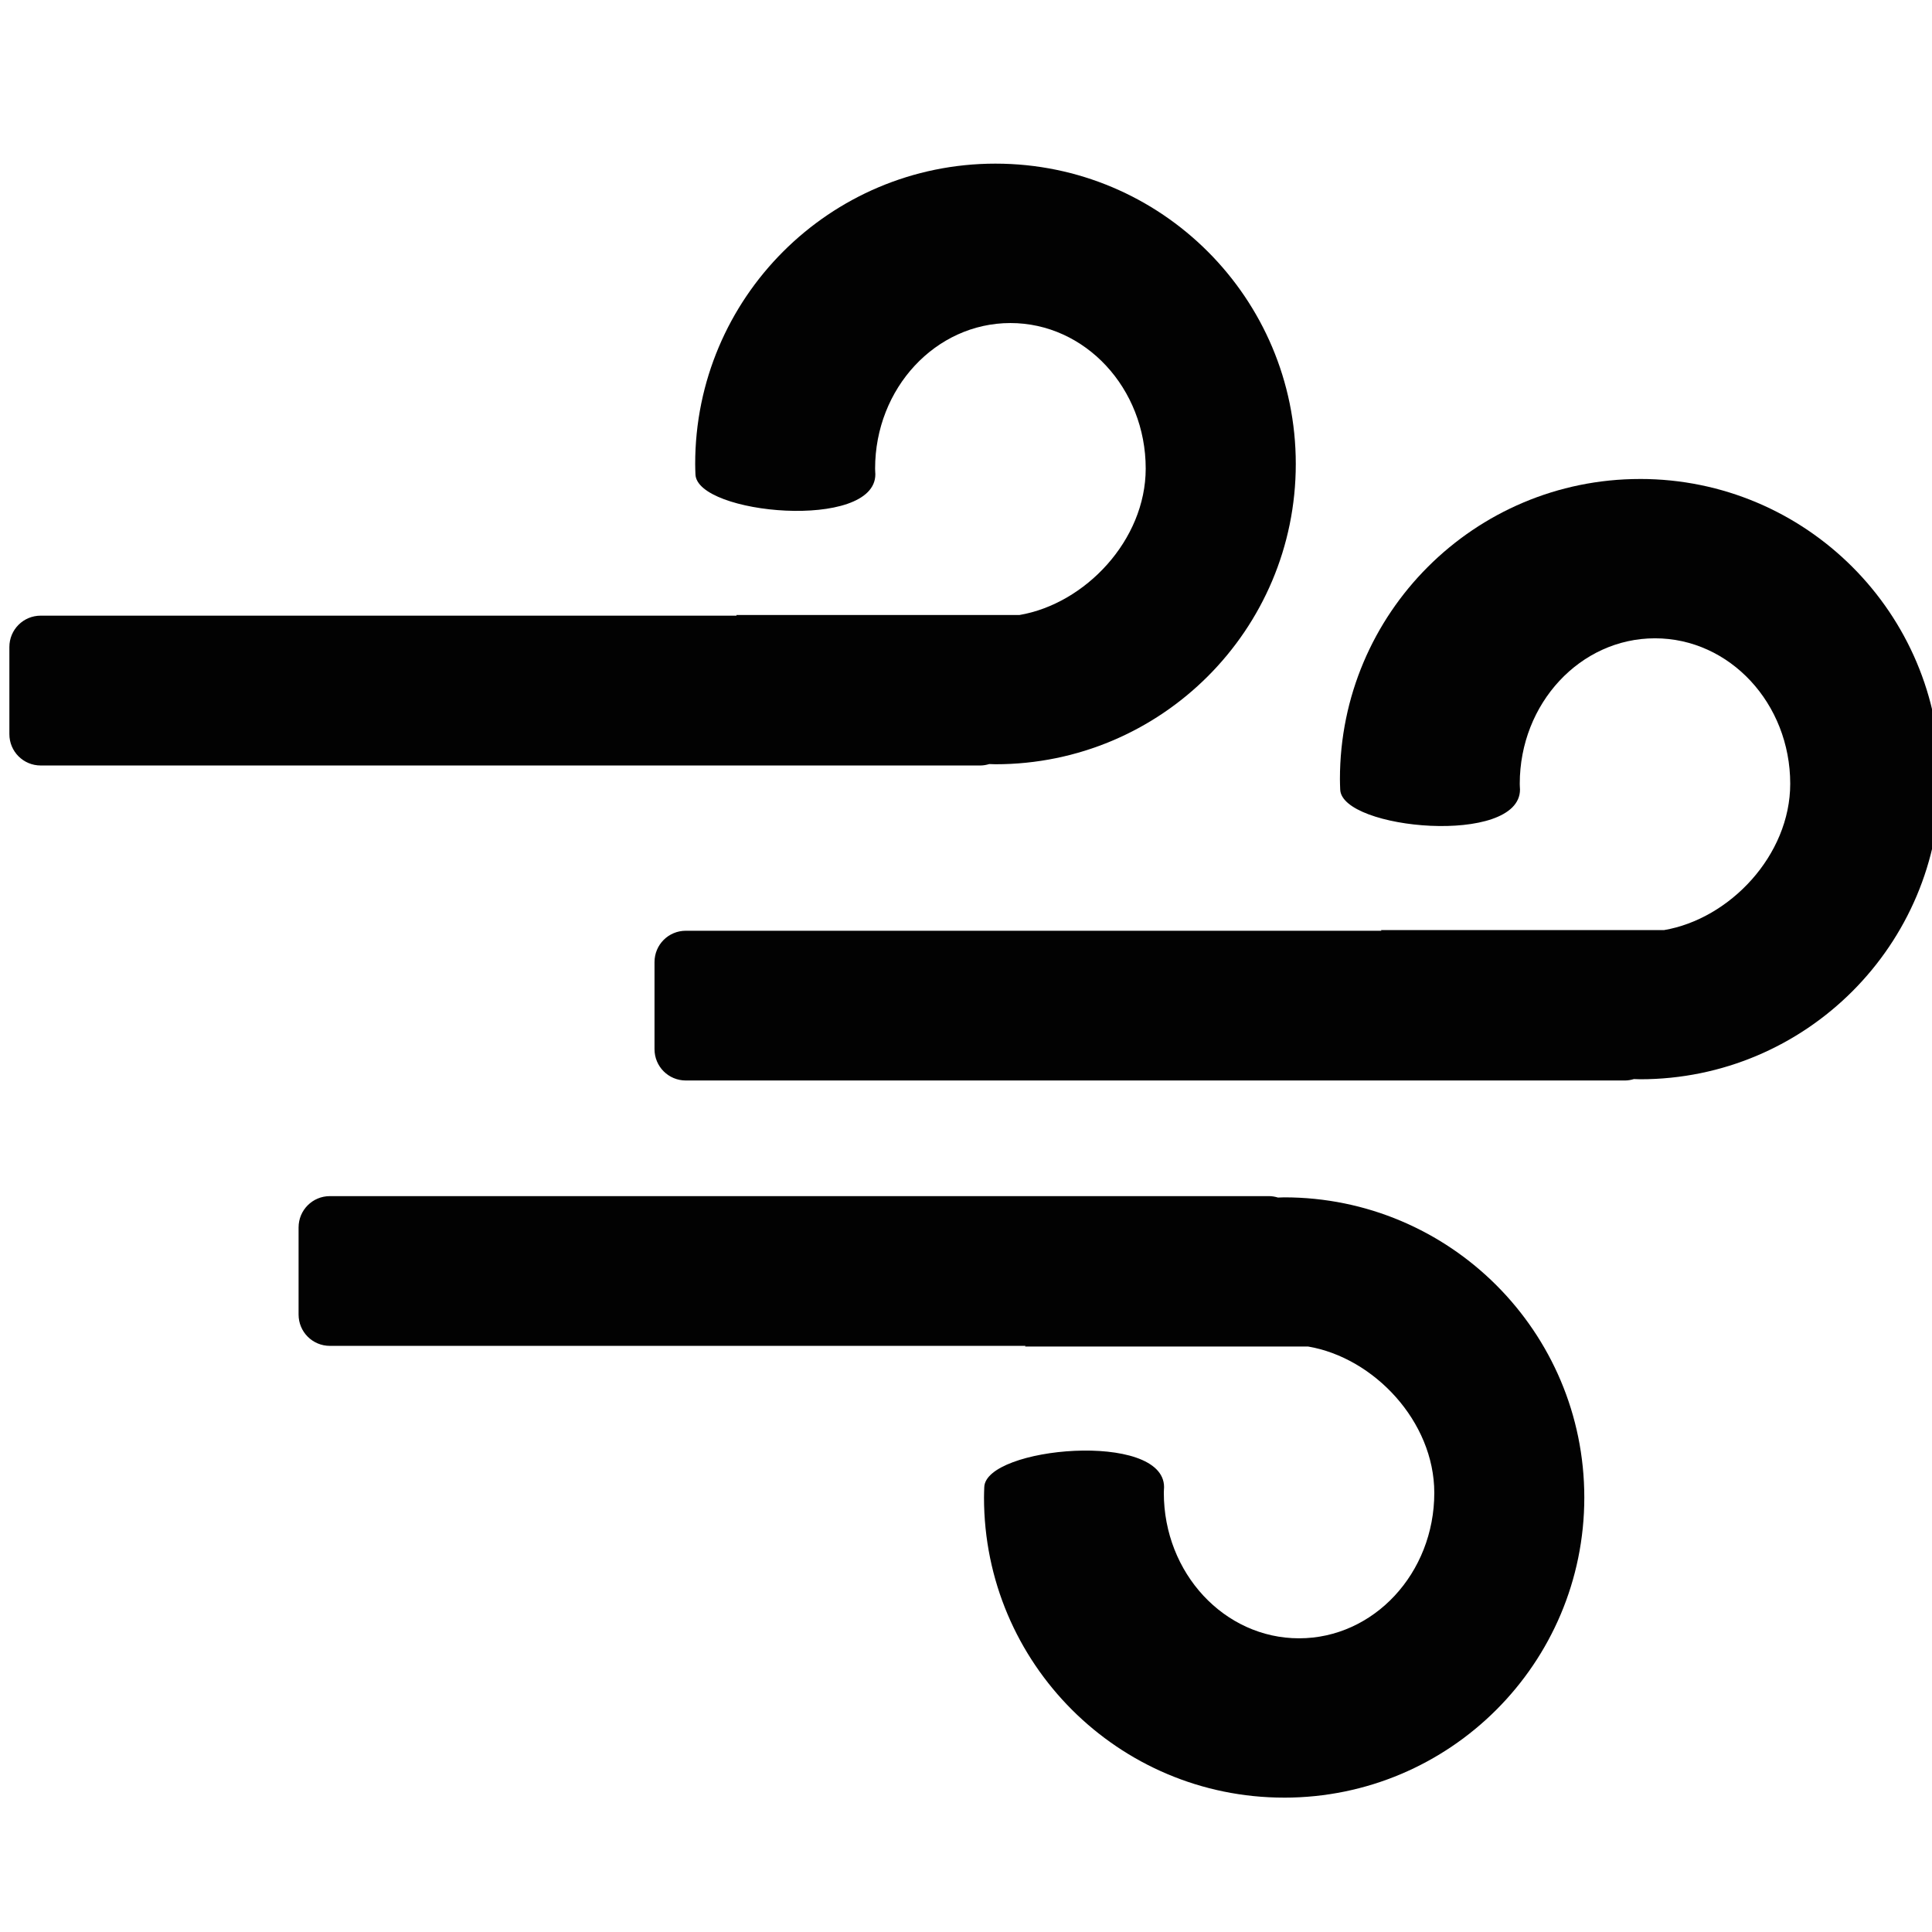 <svg xmlns:dc="http://purl.org/dc/elements/1.1/" xmlns:cc="http://creativecommons.org/ns#" xmlns:rdf="http://www.w3.org/1999/02/22-rdf-syntax-ns#" xmlns:svg="http://www.w3.org/2000/svg" xmlns="http://www.w3.org/2000/svg" xmlns:sodipodi="http://sodipodi.sourceforge.net/DTD/sodipodi-0.dtd" xmlns:inkscape="http://www.inkscape.org/namespaces/inkscape" viewBox="0 0 10.583 10.583" version="1.1" fill="currentColor"><defs id="defs2"><marker inkscape:stockid="TriangleInS" orient="auto" refY="0.0" refX="0.0" id="TriangleInS" style="overflow:visible" inkscape:isstock="true"><path id="path1174" d="M 5.77,0.0 L -2.88,5.0 L -2.88,-5.0 L 5.77,0.0 z " style="fill-rule:evenodd;stroke:currentColor;stroke-width:1pt;stroke-opacity:1;fill:currentColor;fill-opacity:1" transform="scale(-0.2)"/></marker><marker inkscape:stockid="Arrow2Mstart" orient="auto" refY="0.0" refX="0.0" id="Arrow2Mstart" style="overflow:visible" inkscape:isstock="true"><path id="path1059" style="fill-rule:evenodd;stroke-width:0.625;stroke-linejoin:round;stroke:currentColor;stroke-opacity:1;fill:currentColor;fill-opacity:1" d="M 8.719,4.034 L -2.207,0.016 L 8.719,-4.002 C 6.973,-1.63 6.983,1.616 8.719,4.034 z " transform="scale(0.6) translate(0,0)"/></marker><marker inkscape:stockid="Arrow2Sstart" orient="auto" refY="0.0" refX="0.0" id="Arrow2Sstart" style="overflow:visible" inkscape:isstock="true"><path id="path1065" style="fill-rule:evenodd;stroke-width:0.625;stroke-linejoin:round;stroke:currentColor;stroke-opacity:1;fill:currentColor;fill-opacity:1" d="M 8.719,4.034 L -2.207,0.016 L 8.719,-4.002 C 6.973,-1.63 6.983,1.616 8.719,4.034 z " transform="scale(0.3) translate(-2.3,0)"/></marker><marker inkscape:stockid="TriangleInM" orient="auto" refY="0" refX="0" id="TriangleInM" style="overflow:visible" inkscape:isstock="true"><path inkscape:connector-curvature="0" id="path4709" d="M 5.77,0 -2.88,5 V -5 Z" style="fill:fillColor;fill-opacity:1;fill-rule:evenodd;stroke:currentColor;stroke-width:1pt;stroke-opacity:1" transform="scale(-0.4)"/></marker></defs><sodipodi:namedview id="base" pagecolor="fillColor" bordercolor="currentColor" borderopacity="1.0" inkscape:pageopacity="0.0" inkscape:pageshadow="2" inkscape:zoom="7.919596" inkscape:cx="-6.2489223" inkscape:cy="34.417836" inkscape:document-units="px" inkscape:current-layer="layer1" inkscape:document-rotation="0" showgrid="false" units="px" inkscape:window-width="1920" inkscape:window-height="1001" inkscape:window-x="-9" inkscape:window-y="-9" inkscape:window-maximized="1"/><g inkscape:label="Layer 1" inkscape:groupmode="layer" id="layer1"><g style="display:inline;fill:#333333" transform="matrix(0.061,0,0,0.061,-23.626,-41.957)" id="g5706"><path style="fill:currentColor;fill-opacity:0.992;stroke:none;stroke-width:1.029;stroke-opacity:1" d="m 508.215,748.949 c -15.878,0 -28.75,12.872 -28.75,28.75 7.3e-4,0.331 0.013,0.66 0.025,0.99 0.116,3.856 17.223,5.422 17.223,0 -0.007,-0.182 -0.023,-0.363 -0.023,-0.545 5.8e-4,-7.696 5.8,-13.934 12.953,-13.934 7.153,-3.2e-4 12.953,6.238 12.953,13.934 -0.003,6.856 -5.8,12.951 -12.096,14.018 h -27.1 c 0.012,0.021 0.025,0.04 0.037,0.061 h -66.627 c -1.662,0 -3,1.338 -3,3 v 8.344 c 0,1.662 1.338,3 3,3 h 89.957 c 0.299,0 0.583,-0.056 0.855,-0.137 0.198,0.004 0.393,0.019 0.592,0.019 15.878,0 28.75,-12.872 28.75,-28.75 0,-15.878 -12.872,-28.75 -28.75,-28.75 z" id="path5644" inkscape:connector-curvature="0" sodipodi:nodetypes="scccccccccsssssccss" transform="scale(0.938)"/><path style="display:inline;fill:currentColor;fill-opacity:0.992;stroke:none;stroke-width:0.964;stroke-opacity:1" d="m 534.589,730.832 c -14.886,0 -26.953,12.067 -26.953,26.953 6.8e-4,0.31 0.013,0.619 0.024,0.928 0.109,3.615 16.146,5.083 16.146,0 -0.007,-0.17 -0.022,-0.34 -0.022,-0.511 5.4e-4,-7.215 5.437,-13.063 12.144,-13.063 6.706,-3e-4 12.143,5.848 12.144,13.063 -0.003,6.428 -5.438,12.142 -11.34,13.141 h -25.406 c 0.011,0.019 0.024,0.037 0.035,0.057 h -62.463 c -1.558,10e-6 -2.812,1.254 -2.812,2.813 v 7.822 c 0,1.558 1.254,2.812 2.812,2.812 h 84.335 c 0.281,0 0.547,-0.052 0.802,-0.128 0.185,0.004 0.369,0.018 0.555,0.018 14.886,0 26.953,-12.067 26.953,-26.953 0,-14.886 -12.067,-26.953 -26.953,-26.953 z" id="path5644-7" inkscape:connector-curvature="0" sodipodi:nodetypes="scccccccccsssssccss"/><path style="display:inline;fill:currentColor;fill-opacity:0.992;stroke:none;stroke-width:0.964;stroke-opacity:1" d="m 502.627,849.245 c -14.886,0 -26.953,-12.067 -26.953,-26.953 6.8e-4,-0.31 0.013,-0.619 0.024,-0.928 0.109,-3.615 16.146,-5.083 16.146,0 -0.007,0.17 -0.022,0.34 -0.022,0.511 5.4e-4,7.215 5.437,13.063 12.144,13.063 6.706,3e-4 12.143,-5.848 12.144,-13.063 -0.003,-6.428 -5.438,-12.142 -11.34,-13.141 h -25.406 c 0.011,-0.019 0.024,-0.037 0.035,-0.057 h -62.463 c -1.558,-10e-6 -2.812,-1.254 -2.812,-2.813 v -7.822 c 0,-1.558 1.254,-2.812 2.812,-2.812 h 84.335 c 0.281,0 0.547,0.052 0.802,0.128 0.185,-0.004 0.369,-0.018 0.555,-0.018 14.886,0 26.953,12.067 26.953,26.953 0,14.886 -12.067,26.953 -26.953,26.953 z" id="path5644-7-1" inkscape:connector-curvature="0" sodipodi:nodetypes="scccccccccsssssccss"/></g></g></svg>
